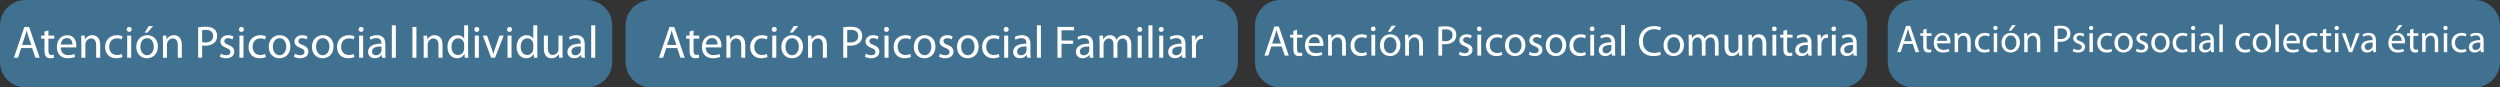 <?xml version="1.0" encoding="utf-8"?>
<!-- Generator: Adobe Illustrator 16.0.0, SVG Export Plug-In . SVG Version: 6.00 Build 0)  -->
<!DOCTYPE svg PUBLIC "-//W3C//DTD SVG 1.1//EN" "http://www.w3.org/Graphics/SVG/1.1/DTD/svg11.dtd">
<svg version="1.1" id="Capa_1" xmlns="http://www.w3.org/2000/svg" xmlns:xlink="http://www.w3.org/1999/xlink" x="0px" y="0px"
	 width="1155.599px" height="40.412px" viewBox="0 0 1155.599 40.412" enable-background="new 0 0 1155.599 40.412"
	 xml:space="preserve">
<rect x="0" y="0" width="1155.599" height="40.412" fill="#333333" stroke="none"/>
<g>
	<g>
		<g>
			<path fill="#407191" d="M282.994,28.645c0,6.499-5.27,11.768-11.768,11.768H11.768C5.27,40.412,0,35.144,0,28.645V11.768
				C0,5.268,5.27,0,11.768,0h259.459c6.498,0,11.768,5.268,11.768,11.768V28.645z"/>
			<g>
				<path fill="#FFFFFF" d="M9.794,22.217l-1.479,4.48H6.412l4.86-14.244h2.198l4.86,14.244h-1.965l-1.521-4.48H9.794z
					 M14.485,20.78l-1.416-4.1c-0.317-0.931-0.528-1.775-0.74-2.6h-0.042c-0.211,0.824-0.423,1.712-0.719,2.578l-1.395,4.121H14.485
					z"/>
				<path fill="#FFFFFF" d="M22.386,14.018v2.451h2.662v1.416h-2.662V23.4c0,1.269,0.359,1.987,1.395,1.987
					c0.507,0,0.803-0.042,1.078-0.127l0.084,1.416c-0.359,0.126-0.93,0.253-1.648,0.253c-0.866,0-1.563-0.295-2.008-0.781
					c-0.507-0.57-0.718-1.479-0.718-2.684v-5.58h-1.585v-1.416h1.585v-1.901L22.386,14.018z"/>
				<path fill="#FFFFFF" d="M28.048,21.922c0.042,2.515,1.627,3.551,3.508,3.551c1.332,0,2.156-0.232,2.832-0.529l0.339,1.332
					c-0.655,0.295-1.797,0.654-3.424,0.654c-3.149,0-5.03-2.092-5.03-5.178c0-3.085,1.817-5.494,4.798-5.494
					c3.36,0,4.227,2.916,4.227,4.797c0,0.381-0.021,0.656-0.063,0.867H28.048z M33.5,20.59c0.021-1.162-0.485-3-2.578-3
					c-1.901,0-2.705,1.711-2.853,3H33.5z"/>
				<path fill="#FFFFFF" d="M37.598,19.238c0-1.078-0.021-1.924-0.085-2.77h1.648l0.105,1.691h0.043
					c0.507-0.951,1.69-1.902,3.381-1.902c1.416,0,3.614,0.846,3.614,4.354v6.086h-1.86v-5.896c0-1.648-0.612-3.022-2.366-3.022
					c-1.205,0-2.156,0.867-2.494,1.902c-0.085,0.232-0.127,0.549-0.127,0.866v6.149h-1.859V19.238z"/>
				<path fill="#FFFFFF" d="M56.614,26.338c-0.486,0.232-1.564,0.592-2.938,0.592c-3.086,0-5.094-2.092-5.094-5.219
					c0-3.149,2.156-5.453,5.495-5.453c1.099,0,2.071,0.275,2.578,0.549l-0.423,1.416c-0.443-0.232-1.141-0.485-2.155-0.485
					c-2.346,0-3.614,1.754-3.614,3.867c0,2.367,1.521,3.825,3.551,3.825c1.057,0,1.754-0.254,2.282-0.486L56.614,26.338z"/>
				<path fill="#FFFFFF" d="M60.86,13.596c0,0.633-0.444,1.141-1.184,1.141c-0.677,0-1.12-0.508-1.12-1.141
					c0-0.635,0.465-1.163,1.162-1.163C60.395,12.433,60.86,12.939,60.86,13.596z M58.789,26.697V16.469h1.859v10.229H58.789z"/>
				<path fill="#FFFFFF" d="M72.988,21.499c0,3.782-2.642,5.431-5.093,5.431c-2.747,0-4.903-2.028-4.903-5.262
					c0-3.402,2.262-5.41,5.072-5.41C71.002,16.258,72.988,18.393,72.988,21.499z M64.895,21.604c0,2.24,1.268,3.931,3.086,3.931
					c1.774,0,3.106-1.67,3.106-3.973c0-1.732-0.867-3.91-3.064-3.91C65.846,17.652,64.895,19.682,64.895,21.604z M70.77,12.053
					l-2.578,3.021h-1.311l1.839-3.021H70.77z"/>
				<path fill="#FFFFFF" d="M75.332,19.238c0-1.078-0.021-1.924-0.085-2.77h1.648l0.105,1.691h0.043
					c0.507-0.951,1.69-1.902,3.381-1.902c1.416,0,3.614,0.846,3.614,4.354v6.086h-1.86v-5.896c0-1.648-0.612-3.022-2.366-3.022
					c-1.205,0-2.156,0.867-2.494,1.902c-0.085,0.232-0.127,0.549-0.127,0.866v6.149h-1.859V19.238z"/>
				<path fill="#FFFFFF" d="M91.601,12.623c0.888-0.148,2.05-0.275,3.529-0.275c1.817,0,3.148,0.424,3.994,1.184
					c0.761,0.677,1.247,1.713,1.247,2.98c0,1.289-0.381,2.303-1.1,3.043c-0.993,1.035-2.557,1.564-4.354,1.564
					c-0.549,0-1.057-0.021-1.479-0.127v5.705h-1.838V12.623z M93.438,19.491c0.402,0.105,0.909,0.147,1.522,0.147
					c2.219,0,3.571-1.099,3.571-3.021c0-1.902-1.353-2.811-3.36-2.811c-0.803,0-1.416,0.062-1.733,0.147V19.491z"/>
				<path fill="#FFFFFF" d="M102.059,24.816c0.57,0.338,1.543,0.719,2.473,0.719c1.331,0,1.966-0.654,1.966-1.521
					c0-0.888-0.528-1.353-1.881-1.859c-1.86-0.676-2.727-1.67-2.727-2.896c0-1.648,1.353-3.001,3.529-3.001
					c1.035,0,1.944,0.275,2.494,0.634l-0.444,1.353c-0.401-0.254-1.142-0.613-2.092-0.613c-1.1,0-1.691,0.635-1.691,1.396
					c0,0.845,0.592,1.226,1.924,1.754c1.754,0.655,2.684,1.543,2.684,3.064c0,1.817-1.416,3.085-3.804,3.085
					c-1.12,0-2.156-0.295-2.874-0.718L102.059,24.816z"/>
				<path fill="#FFFFFF" d="M112.75,13.596c0,0.633-0.444,1.141-1.184,1.141c-0.677,0-1.12-0.508-1.12-1.141
					c0-0.635,0.465-1.163,1.162-1.163C112.284,12.433,112.75,12.939,112.75,13.596z M110.679,26.697V16.469h1.859v10.229H110.679z"
					/>
				<path fill="#FFFFFF" d="M122.914,26.338c-0.486,0.232-1.564,0.592-2.938,0.592c-3.086,0-5.094-2.092-5.094-5.219
					c0-3.149,2.156-5.453,5.495-5.453c1.099,0,2.071,0.275,2.578,0.549l-0.423,1.416c-0.443-0.232-1.141-0.485-2.155-0.485
					c-2.346,0-3.614,1.754-3.614,3.867c0,2.367,1.521,3.825,3.551,3.825c1.057,0,1.754-0.254,2.282-0.486L122.914,26.338z"/>
				<path fill="#FFFFFF" d="M134.218,21.499c0,3.782-2.642,5.431-5.093,5.431c-2.747,0-4.903-2.028-4.903-5.262
					c0-3.402,2.262-5.41,5.072-5.41C132.231,16.258,134.218,18.393,134.218,21.499z M126.124,21.604c0,2.24,1.268,3.931,3.086,3.931
					c1.774,0,3.106-1.67,3.106-3.973c0-1.732-0.867-3.91-3.064-3.91C127.075,17.652,126.124,19.682,126.124,21.604z"/>
				<path fill="#FFFFFF" d="M136.307,24.816c0.57,0.338,1.543,0.719,2.473,0.719c1.331,0,1.966-0.654,1.966-1.521
					c0-0.888-0.528-1.353-1.881-1.859c-1.86-0.676-2.727-1.67-2.727-2.896c0-1.648,1.353-3.001,3.529-3.001
					c1.035,0,1.944,0.275,2.494,0.634l-0.444,1.353c-0.401-0.254-1.142-0.613-2.092-0.613c-1.1,0-1.691,0.635-1.691,1.396
					c0,0.845,0.592,1.226,1.924,1.754c1.754,0.655,2.684,1.543,2.684,3.064c0,1.817-1.416,3.085-3.804,3.085
					c-1.12,0-2.156-0.295-2.874-0.718L136.307,24.816z"/>
				<path fill="#FFFFFF" d="M154.184,21.499c0,3.782-2.642,5.431-5.093,5.431c-2.747,0-4.903-2.028-4.903-5.262
					c0-3.402,2.262-5.41,5.072-5.41C152.197,16.258,154.184,18.393,154.184,21.499z M146.09,21.604c0,2.24,1.268,3.931,3.086,3.931
					c1.774,0,3.106-1.67,3.106-3.973c0-1.732-0.867-3.91-3.064-3.91C147.041,17.652,146.09,19.682,146.09,21.604z"/>
				<path fill="#FFFFFF" d="M163.817,26.338c-0.486,0.232-1.564,0.592-2.938,0.592c-3.086,0-5.094-2.092-5.094-5.219
					c0-3.149,2.156-5.453,5.495-5.453c1.099,0,2.071,0.275,2.578,0.549l-0.423,1.416c-0.443-0.232-1.141-0.485-2.155-0.485
					c-2.346,0-3.614,1.754-3.614,3.867c0,2.367,1.521,3.825,3.551,3.825c1.057,0,1.754-0.254,2.282-0.486L163.817,26.338z"/>
				<path fill="#FFFFFF" d="M168.063,13.596c0,0.633-0.444,1.141-1.184,1.141c-0.677,0-1.12-0.508-1.12-1.141
					c0-0.635,0.465-1.163,1.162-1.163C167.598,12.433,168.063,12.939,168.063,13.596z M165.992,26.697V16.469h1.859v10.229H165.992z
					"/>
				<path fill="#FFFFFF" d="M178.121,24.246c0,0.888,0.042,1.754,0.147,2.451h-1.67l-0.147-1.289h-0.063
					c-0.57,0.804-1.67,1.521-3.128,1.521c-2.071,0-3.128-1.457-3.128-2.938c0-2.473,2.198-3.824,6.15-3.804v-0.211
					c0-0.824-0.232-2.367-2.325-2.347c-0.972,0-1.965,0.275-2.684,0.762l-0.423-1.247c0.846-0.528,2.093-0.888,3.382-0.888
					c3.128,0,3.889,2.135,3.889,4.163V24.246z M176.324,21.479c-2.028-0.043-4.332,0.316-4.332,2.303
					c0,1.226,0.803,1.775,1.732,1.775c1.353,0,2.22-0.846,2.516-1.712c0.062-0.212,0.084-0.423,0.084-0.592V21.479z"/>
				<path fill="#FFFFFF" d="M181.119,11.693h1.859v15.004h-1.859V11.693z"/>
				<path fill="#FFFFFF" d="M192.486,12.453v14.244h-1.859V12.453H192.486z"/>
				<path fill="#FFFFFF" d="M195.846,19.238c0-1.078-0.021-1.924-0.085-2.77h1.648l0.105,1.691h0.043
					c0.507-0.951,1.69-1.902,3.381-1.902c1.416,0,3.614,0.846,3.614,4.354v6.086h-1.86v-5.896c0-1.648-0.612-3.022-2.366-3.022
					c-1.205,0-2.156,0.867-2.494,1.902c-0.085,0.232-0.127,0.549-0.127,0.866v6.149h-1.859V19.238z"/>
				<path fill="#FFFFFF" d="M216.384,11.693v12.363c0,0.908,0.042,1.943,0.084,2.641h-1.648l-0.084-1.775h-0.063
					c-0.55,1.143-1.775,2.008-3.444,2.008c-2.473,0-4.396-2.092-4.396-5.198c-0.021-3.402,2.113-5.474,4.586-5.474
					c1.585,0,2.621,0.74,3.086,1.543h0.042v-6.107H216.384z M214.545,20.633c0-0.232-0.021-0.55-0.084-0.782
					c-0.275-1.163-1.289-2.135-2.685-2.135c-1.923,0-3.064,1.69-3.064,3.931c0,2.071,1.036,3.783,3.022,3.783
					c1.247,0,2.388-0.846,2.727-2.219c0.063-0.254,0.084-0.508,0.084-0.803V20.633z"/>
				<path fill="#FFFFFF" d="M221.559,13.596c0,0.633-0.444,1.141-1.184,1.141c-0.677,0-1.12-0.508-1.12-1.141
					c0-0.635,0.465-1.163,1.162-1.163C221.093,12.433,221.559,12.939,221.559,13.596z M219.487,26.697V16.469h1.859v10.229H219.487z
					"/>
				<path fill="#FFFFFF" d="M225.15,16.469l2.007,5.728c0.339,0.951,0.613,1.796,0.824,2.642h0.063
					c0.232-0.846,0.528-1.69,0.867-2.642l1.986-5.728h1.944l-4.016,10.229h-1.775l-3.889-10.229H225.15z"/>
				<path fill="#FFFFFF" d="M236.665,13.596c0,0.633-0.444,1.141-1.184,1.141c-0.677,0-1.12-0.508-1.12-1.141
					c0-0.635,0.465-1.163,1.162-1.163C236.199,12.433,236.665,12.939,236.665,13.596z M234.594,26.697V16.469h1.859v10.229H234.594z
					"/>
				<path fill="#FFFFFF" d="M248.35,11.693v12.363c0,0.908,0.042,1.943,0.084,2.641h-1.647l-0.085-1.775h-0.063
					c-0.55,1.143-1.775,2.008-3.444,2.008c-2.473,0-4.396-2.092-4.396-5.198c-0.021-3.402,2.113-5.474,4.586-5.474
					c1.585,0,2.621,0.74,3.086,1.543h0.042v-6.107H248.35z M246.511,20.633c0-0.232-0.021-0.55-0.084-0.782
					c-0.275-1.163-1.289-2.135-2.685-2.135c-1.923,0-3.064,1.69-3.064,3.931c0,2.071,1.036,3.783,3.022,3.783
					c1.247,0,2.388-0.846,2.727-2.219c0.063-0.254,0.084-0.508,0.084-0.803V20.633z"/>
				<path fill="#FFFFFF" d="M260.012,23.887c0,1.078,0.021,2.008,0.085,2.811h-1.648l-0.105-1.669H258.3
					c-0.465,0.824-1.563,1.901-3.381,1.901c-1.606,0-3.529-0.908-3.529-4.48v-5.98h1.859v5.643c0,1.945,0.613,3.276,2.282,3.276
					c1.247,0,2.113-0.866,2.452-1.712c0.105-0.254,0.169-0.592,0.169-0.951v-6.256h1.859V23.887z"/>
				<path fill="#FFFFFF" d="M270.28,24.246c0,0.888,0.042,1.754,0.147,2.451h-1.67l-0.147-1.289h-0.063
					c-0.57,0.804-1.67,1.521-3.128,1.521c-2.071,0-3.128-1.457-3.128-2.938c0-2.473,2.198-3.824,6.15-3.804v-0.211
					c0-0.824-0.232-2.367-2.325-2.347c-0.972,0-1.965,0.275-2.684,0.762l-0.423-1.247c0.846-0.528,2.093-0.888,3.382-0.888
					c3.128,0,3.889,2.135,3.889,4.163V24.246z M268.483,21.479c-2.028-0.043-4.332,0.316-4.332,2.303
					c0,1.226,0.803,1.775,1.732,1.775c1.353,0,2.22-0.846,2.516-1.712c0.062-0.212,0.084-0.423,0.084-0.592V21.479z"/>
				<path fill="#FFFFFF" d="M273.278,11.693h1.859v15.004h-1.859V11.693z"/>
			</g>
		</g>
	</g>
	<g>
		<g>
			<path fill="#407191" d="M572.175,28.645c0,6.499-5.269,11.768-11.768,11.768H300.948c-6.498,0-11.767-5.269-11.767-11.768V11.768
				c0-6.5,5.269-11.768,11.767-11.768h259.459c6.499,0,11.768,5.268,11.768,11.768V28.645z"/>
			<g>
				<path fill="#FFFFFF" d="M307.975,22.217l-1.479,4.48h-1.902l4.86-14.244h2.198l4.86,14.244h-1.965l-1.521-4.48H307.975z
					 M312.666,20.78l-1.416-4.1c-0.317-0.931-0.528-1.775-0.74-2.6h-0.042c-0.211,0.824-0.423,1.712-0.719,2.578l-1.395,4.121
					H312.666z"/>
				<path fill="#FFFFFF" d="M320.566,14.018v2.451h2.662v1.416h-2.662V23.4c0,1.269,0.359,1.987,1.395,1.987
					c0.507,0,0.803-0.042,1.078-0.127l0.084,1.416c-0.359,0.126-0.93,0.253-1.648,0.253c-0.866,0-1.563-0.295-2.008-0.781
					c-0.507-0.57-0.718-1.479-0.718-2.684v-5.58h-1.585v-1.416h1.585v-1.901L320.566,14.018z"/>
				<path fill="#FFFFFF" d="M326.229,21.922c0.042,2.515,1.627,3.551,3.508,3.551c1.332,0,2.156-0.232,2.832-0.529l0.339,1.332
					c-0.655,0.295-1.797,0.654-3.424,0.654c-3.149,0-5.03-2.092-5.03-5.178c0-3.085,1.817-5.494,4.798-5.494
					c3.36,0,4.227,2.916,4.227,4.797c0,0.381-0.021,0.656-0.063,0.867H326.229z M331.681,20.59c0.021-1.162-0.485-3-2.578-3
					c-1.901,0-2.705,1.711-2.853,3H331.681z"/>
				<path fill="#FFFFFF" d="M335.778,19.238c0-1.078-0.021-1.924-0.085-2.77h1.648l0.105,1.691h0.043
					c0.507-0.951,1.69-1.902,3.381-1.902c1.416,0,3.614,0.846,3.614,4.354v6.086h-1.86v-5.896c0-1.648-0.612-3.022-2.366-3.022
					c-1.205,0-2.156,0.867-2.494,1.902c-0.085,0.232-0.127,0.549-0.127,0.866v6.149h-1.859V19.238z"/>
				<path fill="#FFFFFF" d="M354.795,26.338c-0.486,0.232-1.564,0.592-2.938,0.592c-3.086,0-5.094-2.092-5.094-5.219
					c0-3.149,2.156-5.453,5.495-5.453c1.099,0,2.071,0.275,2.578,0.549l-0.423,1.416c-0.443-0.232-1.141-0.485-2.155-0.485
					c-2.346,0-3.614,1.754-3.614,3.867c0,2.367,1.521,3.825,3.551,3.825c1.057,0,1.754-0.254,2.282-0.486L354.795,26.338z"/>
				<path fill="#FFFFFF" d="M359.041,13.596c0,0.633-0.444,1.141-1.184,1.141c-0.677,0-1.12-0.508-1.12-1.141
					c0-0.635,0.465-1.163,1.162-1.163C358.575,12.433,359.041,12.939,359.041,13.596z M356.97,26.697V16.469h1.859v10.229H356.97z"
					/>
				<path fill="#FFFFFF" d="M371.169,21.499c0,3.782-2.642,5.431-5.093,5.431c-2.747,0-4.903-2.028-4.903-5.262
					c0-3.402,2.262-5.41,5.072-5.41C369.183,16.258,371.169,18.393,371.169,21.499z M363.075,21.604c0,2.24,1.268,3.931,3.086,3.931
					c1.774,0,3.106-1.67,3.106-3.973c0-1.732-0.867-3.91-3.064-3.91C364.026,17.652,363.075,19.682,363.075,21.604z M368.95,12.053
					l-2.578,3.021h-1.311l1.839-3.021H368.95z"/>
				<path fill="#FFFFFF" d="M373.513,19.238c0-1.078-0.021-1.924-0.085-2.77h1.648l0.105,1.691h0.043
					c0.507-0.951,1.69-1.902,3.381-1.902c1.416,0,3.614,0.846,3.614,4.354v6.086h-1.86v-5.896c0-1.648-0.612-3.022-2.366-3.022
					c-1.205,0-2.156,0.867-2.494,1.902c-0.085,0.232-0.127,0.549-0.127,0.866v6.149h-1.859V19.238z"/>
				<path fill="#FFFFFF" d="M389.781,12.623c0.888-0.148,2.05-0.275,3.529-0.275c1.817,0,3.148,0.424,3.994,1.184
					c0.761,0.677,1.247,1.713,1.247,2.98c0,1.289-0.381,2.303-1.1,3.043c-0.993,1.035-2.557,1.564-4.354,1.564
					c-0.549,0-1.057-0.021-1.479-0.127v5.705h-1.838V12.623z M391.619,19.491c0.402,0.105,0.909,0.147,1.522,0.147
					c2.219,0,3.571-1.099,3.571-3.021c0-1.902-1.353-2.811-3.36-2.811c-0.803,0-1.416,0.062-1.733,0.147V19.491z"/>
				<path fill="#FFFFFF" d="M400.239,24.816c0.57,0.338,1.543,0.719,2.473,0.719c1.331,0,1.966-0.654,1.966-1.521
					c0-0.888-0.528-1.353-1.881-1.859c-1.86-0.676-2.727-1.67-2.727-2.896c0-1.648,1.353-3.001,3.529-3.001
					c1.035,0,1.944,0.275,2.494,0.634l-0.444,1.353c-0.401-0.254-1.142-0.613-2.092-0.613c-1.1,0-1.691,0.635-1.691,1.396
					c0,0.845,0.592,1.226,1.924,1.754c1.754,0.655,2.684,1.543,2.684,3.064c0,1.817-1.416,3.085-3.804,3.085
					c-1.12,0-2.156-0.295-2.874-0.718L400.239,24.816z"/>
				<path fill="#FFFFFF" d="M410.931,13.596c0,0.633-0.444,1.141-1.184,1.141c-0.677,0-1.12-0.508-1.12-1.141
					c0-0.635,0.465-1.163,1.162-1.163C410.465,12.433,410.931,12.939,410.931,13.596z M408.859,26.697V16.469h1.859v10.229H408.859z
					"/>
				<path fill="#FFFFFF" d="M421.095,26.338c-0.486,0.232-1.564,0.592-2.938,0.592c-3.086,0-5.094-2.092-5.094-5.219
					c0-3.149,2.156-5.453,5.495-5.453c1.099,0,2.071,0.275,2.578,0.549l-0.423,1.416c-0.443-0.232-1.141-0.485-2.155-0.485
					c-2.346,0-3.614,1.754-3.614,3.867c0,2.367,1.521,3.825,3.551,3.825c1.057,0,1.754-0.254,2.282-0.486L421.095,26.338z"/>
				<path fill="#FFFFFF" d="M432.398,21.499c0,3.782-2.642,5.431-5.093,5.431c-2.747,0-4.903-2.028-4.903-5.262
					c0-3.402,2.262-5.41,5.072-5.41C430.412,16.258,432.398,18.393,432.398,21.499z M424.305,21.604c0,2.24,1.268,3.931,3.086,3.931
					c1.774,0,3.106-1.67,3.106-3.973c0-1.732-0.867-3.91-3.064-3.91C425.256,17.652,424.305,19.682,424.305,21.604z"/>
				<path fill="#FFFFFF" d="M434.487,24.816c0.57,0.338,1.543,0.719,2.473,0.719c1.331,0,1.966-0.654,1.966-1.521
					c0-0.888-0.528-1.353-1.881-1.859c-1.86-0.676-2.727-1.67-2.727-2.896c0-1.648,1.353-3.001,3.529-3.001
					c1.035,0,1.944,0.275,2.494,0.634l-0.444,1.353c-0.401-0.254-1.142-0.613-2.092-0.613c-1.1,0-1.691,0.635-1.691,1.396
					c0,0.845,0.592,1.226,1.924,1.754c1.754,0.655,2.684,1.543,2.684,3.064c0,1.817-1.416,3.085-3.804,3.085
					c-1.12,0-2.156-0.295-2.874-0.718L434.487,24.816z"/>
				<path fill="#FFFFFF" d="M452.364,21.499c0,3.782-2.642,5.431-5.093,5.431c-2.747,0-4.903-2.028-4.903-5.262
					c0-3.402,2.262-5.41,5.072-5.41C450.378,16.258,452.364,18.393,452.364,21.499z M444.271,21.604c0,2.24,1.268,3.931,3.086,3.931
					c1.774,0,3.106-1.67,3.106-3.973c0-1.732-0.867-3.91-3.064-3.91C445.222,17.652,444.271,19.682,444.271,21.604z"/>
				<path fill="#FFFFFF" d="M461.998,26.338c-0.486,0.232-1.564,0.592-2.938,0.592c-3.086,0-5.094-2.092-5.094-5.219
					c0-3.149,2.156-5.453,5.495-5.453c1.099,0,2.071,0.275,2.578,0.549l-0.423,1.416c-0.443-0.232-1.141-0.485-2.155-0.485
					c-2.346,0-3.614,1.754-3.614,3.867c0,2.367,1.521,3.825,3.551,3.825c1.057,0,1.754-0.254,2.282-0.486L461.998,26.338z"/>
				<path fill="#FFFFFF" d="M466.244,13.596c0,0.633-0.444,1.141-1.184,1.141c-0.677,0-1.12-0.508-1.12-1.141
					c0-0.635,0.465-1.163,1.162-1.163C465.778,12.433,466.244,12.939,466.244,13.596z M464.173,26.697V16.469h1.859v10.229H464.173z
					"/>
				<path fill="#FFFFFF" d="M476.302,24.246c0,0.888,0.042,1.754,0.147,2.451h-1.67l-0.147-1.289h-0.063
					c-0.57,0.804-1.67,1.521-3.128,1.521c-2.071,0-3.128-1.457-3.128-2.938c0-2.473,2.198-3.824,6.15-3.804v-0.211
					c0-0.824-0.232-2.367-2.325-2.347c-0.972,0-1.965,0.275-2.684,0.762l-0.423-1.247c0.846-0.528,2.093-0.888,3.382-0.888
					c3.128,0,3.889,2.135,3.889,4.163V24.246z M474.505,21.479c-2.028-0.043-4.332,0.316-4.332,2.303
					c0,1.226,0.803,1.775,1.732,1.775c1.353,0,2.22-0.846,2.516-1.712c0.062-0.212,0.084-0.423,0.084-0.592V21.479z"/>
				<path fill="#FFFFFF" d="M479.3,11.693h1.859v15.004H479.3V11.693z"/>
				<path fill="#FFFFFF" d="M488.808,12.453h7.672v1.543h-5.812v4.734h5.368v1.521h-5.368v6.445h-1.859V12.453z"/>
				<path fill="#FFFFFF" d="M505.289,24.246c0,0.888,0.042,1.754,0.147,2.451h-1.67l-0.147-1.289h-0.063
					c-0.57,0.804-1.67,1.521-3.128,1.521c-2.071,0-3.128-1.457-3.128-2.938c0-2.473,2.198-3.824,6.15-3.804v-0.211
					c0-0.824-0.232-2.367-2.325-2.347c-0.972,0-1.965,0.275-2.684,0.762l-0.423-1.247c0.846-0.528,2.093-0.888,3.382-0.888
					c3.128,0,3.889,2.135,3.889,4.163V24.246z M503.492,21.479c-2.028-0.043-4.332,0.316-4.332,2.303
					c0,1.226,0.803,1.775,1.732,1.775c1.353,0,2.22-0.846,2.516-1.712c0.062-0.212,0.084-0.423,0.084-0.592V21.479z"/>
				<path fill="#FFFFFF" d="M508.287,19.238c0-1.078-0.043-1.924-0.085-2.77h1.628l0.084,1.67h0.063
					c0.57-0.973,1.521-1.881,3.233-1.881c1.374,0,2.431,0.846,2.874,2.05h0.042c0.317-0.592,0.74-1.015,1.163-1.331
					c0.612-0.465,1.268-0.719,2.24-0.719c1.373,0,3.381,0.888,3.381,4.438v6.002h-1.817v-5.77c0-1.986-0.739-3.148-2.219-3.148
					c-1.078,0-1.881,0.782-2.22,1.67c-0.084,0.274-0.147,0.592-0.147,0.93v6.318h-1.817v-6.129c0-1.627-0.719-2.789-2.135-2.789
					c-1.141,0-2.008,0.93-2.304,1.859c-0.105,0.254-0.147,0.592-0.147,0.909v6.149h-1.817V19.238z"/>
				<path fill="#FFFFFF" d="M527.979,13.596c0,0.633-0.444,1.141-1.184,1.141c-0.677,0-1.12-0.508-1.12-1.141
					c0-0.635,0.465-1.163,1.162-1.163C527.514,12.433,527.979,12.939,527.979,13.596z M525.908,26.697V16.469h1.859v10.229H525.908z
					"/>
				<path fill="#FFFFFF" d="M530.853,11.693h1.859v15.004h-1.859V11.693z"/>
				<path fill="#FFFFFF" d="M537.909,13.596c0,0.633-0.444,1.141-1.184,1.141c-0.677,0-1.12-0.508-1.12-1.141
					c0-0.635,0.465-1.163,1.162-1.163C537.443,12.433,537.909,12.939,537.909,13.596z M535.838,26.697V16.469h1.859v10.229H535.838z
					"/>
				<path fill="#FFFFFF" d="M547.968,24.246c0,0.888,0.042,1.754,0.147,2.451h-1.67l-0.147-1.289h-0.063
					c-0.57,0.804-1.67,1.521-3.128,1.521c-2.071,0-3.128-1.457-3.128-2.938c0-2.473,2.198-3.824,6.15-3.804v-0.211
					c0-0.824-0.232-2.367-2.325-2.347c-0.972,0-1.965,0.275-2.684,0.762l-0.423-1.247c0.846-0.528,2.093-0.888,3.382-0.888
					c3.128,0,3.889,2.135,3.889,4.163V24.246z M546.171,21.479c-2.028-0.043-4.332,0.316-4.332,2.303
					c0,1.226,0.803,1.775,1.732,1.775c1.353,0,2.22-0.846,2.516-1.712c0.062-0.212,0.084-0.423,0.084-0.592V21.479z"/>
				<path fill="#FFFFFF" d="M550.966,19.66c0-1.205-0.021-2.24-0.085-3.191h1.628l0.084,2.029h0.063
					c0.465-1.373,1.606-2.24,2.854-2.24c0.189,0,0.338,0.021,0.507,0.043v1.754c-0.19-0.043-0.381-0.043-0.634-0.043
					c-1.311,0-2.24,0.973-2.494,2.367c-0.042,0.254-0.063,0.57-0.063,0.866v5.452h-1.859V19.66z"/>
			</g>
		</g>
	</g>
	<g>
		<g>
			<path fill="#407191" d="M863.088,28.645c0,6.499-5.27,11.768-11.768,11.768H591.861c-6.498,0-11.769-5.269-11.769-11.768V11.768
				c0-6.5,5.271-11.768,11.769-11.768H851.32c6.498,0,11.768,5.268,11.768,11.768V28.645z"/>
			<g>
				<path fill="#FFFFFF" d="M587.667,21.477l-1.396,4.229h-1.795l4.587-13.441h2.073l4.587,13.441h-1.854l-1.436-4.229H587.667z
					 M592.095,20.121l-1.337-3.869c-0.299-0.877-0.498-1.676-0.697-2.453h-0.04c-0.199,0.777-0.399,1.615-0.679,2.434l-1.315,3.889
					H592.095z"/>
				<path fill="#FFFFFF" d="M599.554,13.739v2.313h2.513v1.336h-2.513v5.205c0,1.197,0.339,1.875,1.315,1.875
					c0.479,0,0.758-0.04,1.018-0.119l0.08,1.336c-0.34,0.119-0.878,0.238-1.556,0.238c-0.818,0-1.477-0.279-1.895-0.737
					c-0.479-0.538-0.679-1.396-0.679-2.532v-5.266h-1.495v-1.336h1.495v-1.795L599.554,13.739z"/>
				<path fill="#FFFFFF" d="M604.896,21.197c0.04,2.374,1.536,3.352,3.312,3.352c1.256,0,2.034-0.22,2.672-0.499l0.319,1.257
					c-0.618,0.279-1.695,0.617-3.231,0.617c-2.971,0-4.746-1.974-4.746-4.885c0-2.912,1.715-5.186,4.527-5.186
					c3.171,0,3.988,2.752,3.988,4.527c0,0.358-0.02,0.617-0.06,0.816H604.896z M610.042,19.941c0.021-1.097-0.458-2.832-2.433-2.832
					c-1.795,0-2.553,1.615-2.692,2.832H610.042z"/>
				<path fill="#FFFFFF" d="M613.911,18.665c0-1.017-0.021-1.815-0.08-2.612h1.556l0.1,1.596h0.04
					c0.479-0.898,1.596-1.795,3.19-1.795c1.337,0,3.411,0.797,3.411,4.107v5.744h-1.756v-5.564c0-1.555-0.578-2.852-2.233-2.852
					c-1.137,0-2.034,0.818-2.354,1.795c-0.079,0.219-0.119,0.519-0.119,0.817v5.804h-1.755V18.665z"/>
				<path fill="#FFFFFF" d="M631.858,25.366c-0.458,0.22-1.476,0.558-2.771,0.558c-2.912,0-4.807-1.974-4.807-4.926
					c0-2.971,2.034-5.145,5.186-5.145c1.037,0,1.954,0.259,2.433,0.518l-0.398,1.337c-0.419-0.22-1.077-0.459-2.034-0.459
					c-2.214,0-3.41,1.655-3.41,3.649c0,2.234,1.436,3.609,3.35,3.609c0.998,0,1.655-0.238,2.154-0.458L631.858,25.366z"/>
				<path fill="#FFFFFF" d="M635.867,13.34c0,0.599-0.419,1.077-1.116,1.077c-0.639,0-1.058-0.479-1.058-1.077
					c0-0.598,0.438-1.097,1.097-1.097C635.429,12.243,635.867,12.723,635.867,13.34z M633.913,25.705v-9.652h1.755v9.652H633.913z"
					/>
				<path fill="#FFFFFF" d="M647.314,20.799c0,3.57-2.493,5.125-4.807,5.125c-2.593,0-4.627-1.914-4.627-4.965
					c0-3.211,2.134-5.105,4.786-5.105C645.439,15.854,647.314,17.867,647.314,20.799z M639.676,20.898
					c0,2.114,1.196,3.71,2.912,3.71c1.675,0,2.932-1.575,2.932-3.749c0-1.636-0.818-3.689-2.893-3.689
					C640.573,17.17,639.676,19.084,639.676,20.898z M645.22,11.885l-2.433,2.852h-1.236l1.734-2.852H645.22z"/>
				<path fill="#FFFFFF" d="M649.527,18.665c0-1.017-0.021-1.815-0.08-2.612h1.556l0.1,1.596h0.04
					c0.479-0.898,1.596-1.795,3.19-1.795c1.337,0,3.411,0.797,3.411,4.107v5.744h-1.756v-5.564c0-1.555-0.578-2.852-2.233-2.852
					c-1.137,0-2.034,0.818-2.354,1.795c-0.079,0.219-0.119,0.519-0.119,0.817v5.804h-1.755V18.665z"/>
				<path fill="#FFFFFF" d="M664.883,12.423c0.838-0.14,1.935-0.259,3.331-0.259c1.715,0,2.971,0.398,3.769,1.116
					c0.718,0.638,1.177,1.616,1.177,2.812c0,1.217-0.358,2.174-1.037,2.873c-0.938,0.977-2.413,1.475-4.108,1.475
					c-0.519,0-0.997-0.02-1.396-0.119v5.385h-1.735V12.423z M666.618,18.904c0.379,0.1,0.857,0.14,1.436,0.14
					c2.094,0,3.37-1.037,3.37-2.852c0-1.795-1.276-2.653-3.171-2.653c-0.758,0-1.336,0.061-1.635,0.141V18.904z"/>
				<path fill="#FFFFFF" d="M674.755,23.93c0.538,0.319,1.456,0.679,2.333,0.679c1.257,0,1.854-0.618,1.854-1.437
					c0-0.838-0.498-1.275-1.774-1.754c-1.755-0.639-2.573-1.576-2.573-2.732c0-1.557,1.276-2.832,3.331-2.832
					c0.977,0,1.835,0.259,2.354,0.598l-0.419,1.276c-0.379-0.239-1.077-0.578-1.975-0.578c-1.037,0-1.596,0.599-1.596,1.316
					c0,0.798,0.559,1.157,1.815,1.655c1.655,0.618,2.532,1.455,2.532,2.892c0,1.716-1.336,2.911-3.59,2.911
					c-1.057,0-2.034-0.279-2.712-0.678L674.755,23.93z"/>
				<path fill="#FFFFFF" d="M684.845,13.34c0,0.599-0.419,1.077-1.116,1.077c-0.639,0-1.058-0.479-1.058-1.077
					c0-0.598,0.438-1.097,1.097-1.097C684.406,12.243,684.845,12.723,684.845,13.34z M682.891,25.705v-9.652h1.755v9.652H682.891z"
					/>
				<path fill="#FFFFFF" d="M694.438,25.366c-0.458,0.22-1.476,0.558-2.771,0.558c-2.912,0-4.807-1.974-4.807-4.926
					c0-2.971,2.034-5.145,5.186-5.145c1.037,0,1.954,0.259,2.433,0.518l-0.398,1.337c-0.419-0.22-1.077-0.459-2.034-0.459
					c-2.214,0-3.41,1.655-3.41,3.649c0,2.234,1.436,3.609,3.35,3.609c0.998,0,1.655-0.238,2.154-0.458L694.438,25.366z"/>
				<path fill="#FFFFFF" d="M705.107,20.799c0,3.57-2.493,5.125-4.807,5.125c-2.593,0-4.627-1.914-4.627-4.965
					c0-3.211,2.134-5.105,4.786-5.105C703.232,15.854,705.107,17.867,705.107,20.799z M697.469,20.898
					c0,2.114,1.196,3.71,2.912,3.71c1.675,0,2.932-1.575,2.932-3.749c0-1.636-0.818-3.689-2.893-3.689
					C698.366,17.17,697.469,19.084,697.469,20.898z"/>
				<path fill="#FFFFFF" d="M707.081,23.93c0.538,0.319,1.456,0.679,2.333,0.679c1.257,0,1.854-0.618,1.854-1.437
					c0-0.838-0.498-1.275-1.774-1.754c-1.755-0.639-2.573-1.576-2.573-2.732c0-1.557,1.276-2.832,3.331-2.832
					c0.977,0,1.835,0.259,2.354,0.598l-0.419,1.276c-0.379-0.239-1.077-0.578-1.975-0.578c-1.037,0-1.596,0.599-1.596,1.316
					c0,0.798,0.559,1.157,1.815,1.655c1.655,0.618,2.532,1.455,2.532,2.892c0,1.716-1.336,2.911-3.59,2.911
					c-1.057,0-2.034-0.279-2.712-0.678L707.081,23.93z"/>
				<path fill="#FFFFFF" d="M723.952,20.799c0,3.57-2.493,5.125-4.807,5.125c-2.593,0-4.627-1.914-4.627-4.965
					c0-3.211,2.134-5.105,4.786-5.105C722.077,15.854,723.952,17.867,723.952,20.799z M716.313,20.898
					c0,2.114,1.196,3.71,2.912,3.71c1.675,0,2.932-1.575,2.932-3.749c0-1.636-0.818-3.689-2.893-3.689
					C717.211,17.17,716.313,19.084,716.313,20.898z"/>
				<path fill="#FFFFFF" d="M733.045,25.366c-0.458,0.22-1.476,0.558-2.771,0.558c-2.912,0-4.807-1.974-4.807-4.926
					c0-2.971,2.034-5.145,5.186-5.145c1.037,0,1.954,0.259,2.433,0.518l-0.398,1.337c-0.419-0.22-1.077-0.459-2.034-0.459
					c-2.214,0-3.41,1.655-3.41,3.649c0,2.234,1.436,3.609,3.35,3.609c0.998,0,1.655-0.238,2.154-0.458L733.045,25.366z"/>
				<path fill="#FFFFFF" d="M737.054,13.34c0,0.599-0.419,1.077-1.116,1.077c-0.639,0-1.058-0.479-1.058-1.077
					c0-0.598,0.438-1.097,1.097-1.097C736.615,12.243,737.054,12.723,737.054,13.34z M735.1,25.705v-9.652h1.755v9.652H735.1z"/>
				<path fill="#FFFFFF" d="M746.546,23.392c0,0.838,0.04,1.655,0.14,2.313h-1.575l-0.14-1.217h-0.06
					c-0.539,0.758-1.576,1.436-2.952,1.436c-1.954,0-2.951-1.375-2.951-2.771c0-2.334,2.074-3.609,5.804-3.59v-0.199
					c0-0.777-0.22-2.234-2.194-2.214c-0.917,0-1.854,0.259-2.532,0.718l-0.399-1.176c0.798-0.499,1.975-0.838,3.191-0.838
					c2.951,0,3.669,2.014,3.669,3.928V23.392z M744.851,20.779c-1.914-0.04-4.088,0.299-4.088,2.174
					c0,1.156,0.758,1.675,1.635,1.675c1.276,0,2.095-0.798,2.374-1.615c0.06-0.199,0.079-0.399,0.079-0.559V20.779z"/>
				<path fill="#FFFFFF" d="M749.378,11.545h1.755v14.16h-1.755V11.545z"/>
				<path fill="#FFFFFF" d="M767.744,25.286c-0.618,0.319-1.914,0.638-3.55,0.638c-3.789,0-6.621-2.393-6.621-6.82
					c0-4.228,2.853-7.06,7.021-7.06c1.655,0,2.731,0.358,3.19,0.599l-0.438,1.416c-0.639-0.319-1.575-0.559-2.692-0.559
					c-3.151,0-5.245,2.014-5.245,5.544c0,3.311,1.895,5.405,5.146,5.405c1.077,0,2.153-0.22,2.852-0.559L767.744,25.286z"/>
				<path fill="#FFFFFF" d="M778.395,20.799c0,3.57-2.493,5.125-4.807,5.125c-2.593,0-4.627-1.914-4.627-4.965
					c0-3.211,2.134-5.105,4.786-5.105C776.52,15.854,778.395,17.867,778.395,20.799z M770.756,20.898c0,2.114,1.196,3.71,2.912,3.71
					c1.675,0,2.932-1.575,2.932-3.749c0-1.636-0.818-3.689-2.893-3.689C771.653,17.17,770.756,19.084,770.756,20.898z"/>
				<path fill="#FFFFFF" d="M780.607,18.665c0-1.017-0.04-1.815-0.08-2.612h1.536l0.079,1.575h0.061
					c0.538-0.917,1.436-1.774,3.051-1.774c1.297,0,2.294,0.797,2.712,1.934h0.04c0.3-0.559,0.698-0.957,1.098-1.256
					c0.578-0.439,1.196-0.678,2.113-0.678c1.297,0,3.191,0.838,3.191,4.188v5.664h-1.716v-5.444c0-1.875-0.697-2.972-2.094-2.972
					c-1.017,0-1.774,0.738-2.094,1.576c-0.08,0.259-0.14,0.558-0.14,0.877v5.963h-1.715v-5.783c0-1.536-0.679-2.633-2.015-2.633
					c-1.077,0-1.895,0.877-2.174,1.755c-0.1,0.239-0.14,0.559-0.14,0.857v5.804h-1.715V18.665z"/>
				<path fill="#FFFFFF" d="M805.316,23.053c0,1.018,0.02,1.895,0.079,2.652h-1.556l-0.1-1.576h-0.04
					c-0.438,0.778-1.476,1.795-3.19,1.795c-1.516,0-3.33-0.857-3.33-4.228v-5.644h1.755v5.324c0,1.836,0.578,3.092,2.153,3.092
					c1.177,0,1.994-0.818,2.313-1.615c0.1-0.24,0.16-0.559,0.16-0.898v-5.902h1.755V23.053z"/>
				<path fill="#FFFFFF" d="M808.228,18.665c0-1.017-0.021-1.815-0.08-2.612h1.556l0.1,1.596h0.04
					c0.479-0.898,1.596-1.795,3.19-1.795c1.337,0,3.411,0.797,3.411,4.107v5.744h-1.756v-5.564c0-1.555-0.578-2.852-2.233-2.852
					c-1.137,0-2.034,0.818-2.354,1.795c-0.079,0.219-0.119,0.519-0.119,0.817v5.804h-1.755V18.665z"/>
				<path fill="#FFFFFF" d="M821.249,13.34c0,0.599-0.419,1.077-1.116,1.077c-0.639,0-1.058-0.479-1.058-1.077
					c0-0.598,0.438-1.097,1.097-1.097C820.811,12.243,821.249,12.723,821.249,13.34z M819.295,25.705v-9.652h1.755v9.652H819.295z"
					/>
				<path fill="#FFFFFF" d="M826.076,13.739v2.313h2.513v1.336h-2.513v5.205c0,1.197,0.339,1.875,1.315,1.875
					c0.479,0,0.758-0.04,1.018-0.119l0.08,1.336c-0.34,0.119-0.878,0.238-1.556,0.238c-0.818,0-1.477-0.279-1.895-0.737
					c-0.479-0.538-0.679-1.396-0.679-2.532v-5.266h-1.495v-1.336h1.495v-1.795L826.076,13.739z"/>
				<path fill="#FFFFFF" d="M837.343,23.392c0,0.838,0.04,1.655,0.14,2.313h-1.575l-0.14-1.217h-0.06
					c-0.539,0.758-1.576,1.436-2.952,1.436c-1.954,0-2.951-1.375-2.951-2.771c0-2.334,2.074-3.609,5.804-3.59v-0.199
					c0-0.777-0.22-2.234-2.194-2.214c-0.917,0-1.854,0.259-2.532,0.718l-0.399-1.176c0.798-0.499,1.975-0.838,3.191-0.838
					c2.951,0,3.669,2.014,3.669,3.928V23.392z M835.647,20.779c-1.914-0.04-4.088,0.299-4.088,2.174
					c0,1.156,0.758,1.675,1.635,1.675c1.276,0,2.095-0.798,2.374-1.615c0.06-0.199,0.079-0.399,0.079-0.559V20.779z"/>
				<path fill="#FFFFFF" d="M840.175,19.064c0-1.137-0.021-2.114-0.08-3.012h1.536l0.079,1.914h0.061
					c0.438-1.296,1.516-2.113,2.691-2.113c0.18,0,0.319,0.02,0.479,0.039v1.656c-0.18-0.041-0.359-0.041-0.599-0.041
					c-1.236,0-2.114,0.918-2.354,2.234c-0.04,0.239-0.06,0.538-0.06,0.817v5.146h-1.755V19.064z"/>
				<path fill="#FFFFFF" d="M848.729,13.34c0,0.599-0.419,1.077-1.116,1.077c-0.639,0-1.058-0.479-1.058-1.077
					c0-0.598,0.438-1.097,1.097-1.097C848.291,12.243,848.729,12.723,848.729,13.34z M846.775,25.705v-9.652h1.755v9.652H846.775z"
					/>
				<path fill="#FFFFFF" d="M858.222,23.392c0,0.838,0.04,1.655,0.14,2.313h-1.575l-0.14-1.217h-0.06
					c-0.539,0.758-1.576,1.436-2.952,1.436c-1.954,0-2.951-1.375-2.951-2.771c0-2.334,2.074-3.609,5.804-3.59v-0.199
					c0-0.777-0.22-2.234-2.194-2.214c-0.917,0-1.854,0.259-2.532,0.718l-0.399-1.176c0.798-0.499,1.975-0.838,3.191-0.838
					c2.951,0,3.669,2.014,3.669,3.928V23.392z M856.526,20.779c-1.914-0.04-4.088,0.299-4.088,2.174
					c0,1.156,0.758,1.675,1.635,1.675c1.276,0,2.095-0.798,2.374-1.615c0.06-0.199,0.079-0.399,0.079-0.559V20.779z"/>
			</g>
		</g>
	</g>
	<g>
		<g>
			<path fill="#407191" d="M1155.599,28.645c0,6.499-5.269,11.768-11.768,11.768H884.372c-6.498,0-11.768-5.269-11.768-11.768
				V11.768c0-6.5,5.27-11.768,11.768-11.768h259.459c6.499,0,11.768,5.268,11.768,11.768V28.645z"/>
			<g>
				<path fill="#FFFFFF" d="M879.82,20.271l-1.261,3.817h-1.62l4.142-12.136h1.872l4.142,12.136h-1.675l-1.296-3.817H879.82z
					 M883.817,19.047l-1.206-3.492c-0.271-0.793-0.45-1.513-0.631-2.215h-0.035c-0.181,0.702-0.36,1.458-0.612,2.196l-1.188,3.511
					H883.817z"/>
				<path fill="#FFFFFF" d="M890.555,13.285v2.089h2.269v1.206h-2.269v4.7c0,1.08,0.307,1.692,1.188,1.692
					c0.433,0,0.685-0.036,0.918-0.108l0.072,1.206c-0.306,0.108-0.792,0.217-1.404,0.217c-0.738,0-1.332-0.252-1.71-0.666
					c-0.433-0.486-0.612-1.261-0.612-2.287V16.58h-1.351v-1.206h1.351v-1.62L890.555,13.285z"/>
				<path fill="#FFFFFF" d="M895.382,20.02c0.036,2.143,1.387,3.025,2.989,3.025c1.135,0,1.837-0.198,2.413-0.451l0.288,1.135
					c-0.559,0.252-1.531,0.559-2.917,0.559c-2.683,0-4.285-1.783-4.285-4.412c0-2.628,1.548-4.681,4.087-4.681
					c2.862,0,3.601,2.484,3.601,4.087c0,0.324-0.018,0.559-0.054,0.738H895.382z M900.027,18.885
					c0.019-0.99-0.414-2.557-2.196-2.557c-1.621,0-2.305,1.459-2.431,2.557H900.027z"/>
				<path fill="#FFFFFF" d="M903.523,17.732c0-0.918-0.019-1.638-0.072-2.358h1.404l0.091,1.44h0.035
					c0.433-0.811,1.44-1.62,2.881-1.62c1.207,0,3.079,0.72,3.079,3.709v5.186h-1.584v-5.023c0-1.404-0.522-2.575-2.017-2.575
					c-1.026,0-1.837,0.738-2.125,1.621c-0.072,0.197-0.108,0.468-0.108,0.738v5.239h-1.584V17.732z"/>
				<path fill="#FFFFFF" d="M919.731,23.783c-0.414,0.197-1.332,0.504-2.503,0.504c-2.629,0-4.339-1.783-4.339-4.447
					c0-2.684,1.836-4.646,4.681-4.646c0.937,0,1.765,0.233,2.197,0.468l-0.36,1.207c-0.378-0.198-0.973-0.414-1.837-0.414
					c-1.998,0-3.078,1.494-3.078,3.295c0,2.016,1.296,3.259,3.024,3.259c0.9,0,1.494-0.216,1.944-0.415L919.731,23.783z"/>
				<path fill="#FFFFFF" d="M923.354,12.926c0,0.54-0.378,0.973-1.009,0.973c-0.576,0-0.954-0.433-0.954-0.973
					c0-0.541,0.396-0.99,0.99-0.99C922.957,11.936,923.354,12.367,923.354,12.926z M921.589,24.089v-8.715h1.584v8.715H921.589z"/>
				<path fill="#FFFFFF" d="M933.69,19.66c0,3.223-2.251,4.627-4.34,4.627c-2.341,0-4.177-1.729-4.177-4.483
					c0-2.899,1.926-4.609,4.321-4.609C931.997,15.194,933.69,17.013,933.69,19.66z M926.794,19.75c0,1.908,1.08,3.349,2.629,3.349
					c1.513,0,2.646-1.423,2.646-3.386c0-1.476-0.738-3.33-2.61-3.33C927.604,16.383,926.794,18.111,926.794,19.75z M931.8,11.611
					l-2.197,2.574h-1.116l1.566-2.574H931.8z"/>
				<path fill="#FFFFFF" d="M935.691,17.732c0-0.918-0.019-1.638-0.072-2.358h1.404l0.091,1.44h0.035
					c0.433-0.811,1.44-1.62,2.881-1.62c1.207,0,3.079,0.72,3.079,3.709v5.186h-1.584v-5.023c0-1.404-0.522-2.575-2.017-2.575
					c-1.026,0-1.837,0.738-2.125,1.621c-0.072,0.197-0.108,0.468-0.108,0.738v5.239h-1.584V17.732z"/>
				<path fill="#FFFFFF" d="M949.56,12.098c0.757-0.127,1.747-0.234,3.007-0.234c1.549,0,2.683,0.359,3.403,1.008
					c0.648,0.576,1.062,1.459,1.062,2.539c0,1.099-0.324,1.963-0.937,2.593c-0.847,0.882-2.179,1.333-3.709,1.333
					c-0.468,0-0.9-0.019-1.261-0.108v4.861h-1.566V12.098z M951.126,17.949c0.343,0.09,0.774,0.126,1.297,0.126
					c1.891,0,3.043-0.937,3.043-2.575c0-1.62-1.152-2.395-2.863-2.395c-0.684,0-1.206,0.055-1.477,0.126V17.949z"/>
				<path fill="#FFFFFF" d="M958.476,22.486c0.486,0.288,1.314,0.612,2.106,0.612c1.134,0,1.675-0.558,1.675-1.296
					c0-0.757-0.45-1.152-1.603-1.585c-1.585-0.576-2.323-1.423-2.323-2.467c0-1.404,1.152-2.557,3.007-2.557
					c0.883,0,1.657,0.233,2.125,0.54l-0.378,1.152c-0.343-0.216-0.973-0.521-1.783-0.521c-0.936,0-1.44,0.539-1.44,1.188
					c0,0.721,0.505,1.045,1.639,1.494c1.495,0.559,2.287,1.314,2.287,2.611c0,1.549-1.207,2.629-3.241,2.629
					c-0.954,0-1.837-0.252-2.449-0.612L958.476,22.486z"/>
				<path fill="#FFFFFF" d="M967.589,12.926c0,0.54-0.378,0.973-1.009,0.973c-0.576,0-0.954-0.433-0.954-0.973
					c0-0.541,0.396-0.99,0.99-0.99C967.192,11.936,967.589,12.367,967.589,12.926z M965.824,24.089v-8.715h1.584v8.715H965.824z"/>
				<path fill="#FFFFFF" d="M976.251,23.783c-0.414,0.197-1.332,0.504-2.503,0.504c-2.629,0-4.339-1.783-4.339-4.447
					c0-2.684,1.836-4.646,4.681-4.646c0.937,0,1.765,0.233,2.197,0.468l-0.36,1.207c-0.378-0.198-0.973-0.414-1.837-0.414
					c-1.998,0-3.078,1.494-3.078,3.295c0,2.016,1.296,3.259,3.024,3.259c0.9,0,1.494-0.216,1.944-0.415L976.251,23.783z"/>
				<path fill="#FFFFFF" d="M985.887,19.66c0,3.223-2.251,4.627-4.34,4.627c-2.341,0-4.177-1.729-4.177-4.483
					c0-2.899,1.926-4.609,4.321-4.609C984.193,15.194,985.887,17.013,985.887,19.66z M978.99,19.75c0,1.908,1.08,3.349,2.629,3.349
					c1.513,0,2.646-1.423,2.646-3.386c0-1.476-0.738-3.33-2.61-3.33C979.801,16.383,978.99,18.111,978.99,19.75z"/>
				<path fill="#FFFFFF" d="M987.672,22.486c0.485,0.288,1.314,0.612,2.106,0.612c1.134,0,1.675-0.558,1.675-1.296
					c0-0.757-0.45-1.152-1.603-1.585c-1.585-0.576-2.323-1.423-2.323-2.467c0-1.404,1.152-2.557,3.007-2.557
					c0.883,0,1.656,0.233,2.125,0.54l-0.378,1.152c-0.343-0.216-0.973-0.521-1.783-0.521c-0.936,0-1.44,0.539-1.44,1.188
					c0,0.721,0.505,1.045,1.639,1.494c1.494,0.559,2.287,1.314,2.287,2.611c0,1.549-1.207,2.629-3.241,2.629
					c-0.954,0-1.837-0.252-2.448-0.612L987.672,22.486z"/>
				<path fill="#FFFFFF" d="M1002.907,19.66c0,3.223-2.251,4.627-4.34,4.627c-2.341,0-4.177-1.729-4.177-4.483
					c0-2.899,1.926-4.609,4.321-4.609C1001.214,15.194,1002.907,17.013,1002.907,19.66z M996.011,19.75
					c0,1.908,1.08,3.349,2.629,3.349c1.513,0,2.646-1.423,2.646-3.386c0-1.476-0.738-3.33-2.61-3.33
					C996.821,16.383,996.011,18.111,996.011,19.75z"/>
				<path fill="#FFFFFF" d="M1011.12,23.783c-0.414,0.197-1.332,0.504-2.503,0.504c-2.629,0-4.339-1.783-4.339-4.447
					c0-2.684,1.836-4.646,4.681-4.646c0.937,0,1.765,0.233,2.197,0.468l-0.36,1.207c-0.378-0.198-0.973-0.414-1.837-0.414
					c-1.998,0-3.078,1.494-3.078,3.295c0,2.016,1.296,3.259,3.024,3.259c0.9,0,1.494-0.216,1.944-0.415L1011.12,23.783z"/>
				<path fill="#FFFFFF" d="M1014.742,12.926c0,0.54-0.378,0.973-1.009,0.973c-0.576,0-0.954-0.433-0.954-0.973
					c0-0.541,0.396-0.99,0.99-0.99C1014.346,11.936,1014.742,12.367,1014.742,12.926z M1012.978,24.089v-8.715h1.584v8.715H1012.978
					z"/>
				<path fill="#FFFFFF" d="M1023.314,22c0,0.756,0.036,1.494,0.126,2.089h-1.423l-0.126-1.099h-0.054
					c-0.486,0.685-1.423,1.297-2.665,1.297c-1.765,0-2.665-1.242-2.665-2.503c0-2.106,1.873-3.259,5.24-3.241v-0.18
					c0-0.702-0.198-2.017-1.981-1.998c-0.828,0-1.674,0.233-2.286,0.647l-0.36-1.062c0.721-0.45,1.783-0.756,2.881-0.756
					c2.665,0,3.313,1.818,3.313,3.547V22z M1021.784,19.642c-1.729-0.036-3.691,0.271-3.691,1.962c0,1.045,0.684,1.514,1.477,1.514
					c1.152,0,1.891-0.721,2.143-1.459c0.054-0.18,0.072-0.36,0.072-0.504V19.642z"/>
				<path fill="#FFFFFF" d="M1025.873,11.305h1.584v12.784h-1.584V11.305z"/>
				<path fill="#FFFFFF" d="M1040.154,23.783c-0.414,0.197-1.333,0.504-2.503,0.504c-2.629,0-4.339-1.783-4.339-4.447
					c0-2.684,1.836-4.646,4.681-4.646c0.937,0,1.765,0.233,2.197,0.468l-0.36,1.207c-0.378-0.198-0.973-0.414-1.837-0.414
					c-1.998,0-3.078,1.494-3.078,3.295c0,2.016,1.296,3.259,3.024,3.259c0.9,0,1.494-0.216,1.944-0.415L1040.154,23.783z"/>
				<path fill="#FFFFFF" d="M1049.79,19.66c0,3.223-2.251,4.627-4.34,4.627c-2.341,0-4.177-1.729-4.177-4.483
					c0-2.899,1.926-4.609,4.321-4.609C1048.097,15.194,1049.79,17.013,1049.79,19.66z M1042.894,19.75
					c0,1.908,1.08,3.349,2.629,3.349c1.513,0,2.646-1.423,2.646-3.386c0-1.476-0.738-3.33-2.61-3.33
					C1043.704,16.383,1042.894,18.111,1042.894,19.75z"/>
				<path fill="#FFFFFF" d="M1051.791,11.305h1.584v12.784h-1.584V11.305z"/>
				<path fill="#FFFFFF" d="M1056.924,20.02c0.036,2.143,1.387,3.025,2.989,3.025c1.135,0,1.837-0.198,2.413-0.451l0.288,1.135
					c-0.559,0.252-1.531,0.559-2.917,0.559c-2.683,0-4.285-1.783-4.285-4.412c0-2.628,1.548-4.681,4.087-4.681
					c2.863,0,3.601,2.484,3.601,4.087c0,0.324-0.018,0.559-0.054,0.738H1056.924z M1061.569,18.885
					c0.019-0.99-0.414-2.557-2.196-2.557c-1.62,0-2.305,1.459-2.431,2.557H1061.569z"/>
				<path fill="#FFFFFF" d="M1071.277,23.783c-0.414,0.197-1.333,0.504-2.503,0.504c-2.629,0-4.339-1.783-4.339-4.447
					c0-2.684,1.836-4.646,4.681-4.646c0.937,0,1.765,0.233,2.197,0.468l-0.36,1.207c-0.378-0.198-0.973-0.414-1.837-0.414
					c-1.998,0-3.078,1.494-3.078,3.295c0,2.016,1.296,3.259,3.024,3.259c0.9,0,1.494-0.216,1.944-0.415L1071.277,23.783z"/>
				<path fill="#FFFFFF" d="M1075.276,13.285v2.089h2.269v1.206h-2.269v4.7c0,1.08,0.307,1.692,1.188,1.692
					c0.433,0,0.685-0.036,0.919-0.108l0.071,1.206c-0.306,0.108-0.792,0.217-1.404,0.217c-0.738,0-1.332-0.252-1.71-0.666
					c-0.433-0.486-0.612-1.261-0.612-2.287V16.58h-1.351v-1.206h1.351v-1.62L1075.276,13.285z"/>
				<path fill="#FFFFFF" d="M1081.095,12.926c0,0.54-0.378,0.973-1.009,0.973c-0.576,0-0.954-0.433-0.954-0.973
					c0-0.541,0.396-0.99,0.99-0.99C1080.698,11.936,1081.095,12.367,1081.095,12.926z M1079.33,24.089v-8.715h1.584v8.715H1079.33z"
					/>
				<path fill="#FFFFFF" d="M1084.156,15.374l1.71,4.88c0.288,0.811,0.522,1.53,0.702,2.25h0.055c0.198-0.72,0.45-1.439,0.738-2.25
					l1.692-4.88h1.656l-3.421,8.715h-1.513l-3.312-8.715H1084.156z"/>
				<path fill="#FFFFFF" d="M1098.258,22c0,0.756,0.036,1.494,0.126,2.089h-1.423l-0.126-1.099h-0.054
					c-0.486,0.685-1.423,1.297-2.665,1.297c-1.765,0-2.665-1.242-2.665-2.503c0-2.106,1.873-3.259,5.24-3.241v-0.18
					c0-0.702-0.198-2.017-1.981-1.998c-0.828,0-1.674,0.233-2.286,0.647l-0.36-1.062c0.721-0.45,1.783-0.756,2.881-0.756
					c2.665,0,3.313,1.818,3.313,3.547V22z M1096.728,19.642c-1.729-0.036-3.691,0.271-3.691,1.962c0,1.045,0.684,1.514,1.477,1.514
					c1.152,0,1.891-0.721,2.143-1.459c0.054-0.18,0.072-0.36,0.072-0.504V19.642z"/>
				<path fill="#FFFFFF" d="M1105.517,20.02c0.036,2.143,1.387,3.025,2.989,3.025c1.135,0,1.837-0.198,2.413-0.451l0.288,1.135
					c-0.559,0.252-1.531,0.559-2.917,0.559c-2.683,0-4.285-1.783-4.285-4.412c0-2.628,1.548-4.681,4.087-4.681
					c2.862,0,3.601,2.484,3.601,4.087c0,0.324-0.018,0.559-0.054,0.738H1105.517z M1110.162,18.885
					c0.019-0.99-0.414-2.557-2.196-2.557c-1.621,0-2.305,1.459-2.431,2.557H1110.162z M1110.522,11.611l-2.196,2.574h-1.116
					l1.584-2.574H1110.522z"/>
				<path fill="#FFFFFF" d="M1115.566,13.285v2.089h2.269v1.206h-2.269v4.7c0,1.08,0.307,1.692,1.188,1.692
					c0.433,0,0.685-0.036,0.918-0.108l0.072,1.206c-0.306,0.108-0.792,0.217-1.404,0.217c-0.738,0-1.332-0.252-1.71-0.666
					c-0.433-0.486-0.612-1.261-0.612-2.287V16.58h-1.351v-1.206h1.351v-1.62L1115.566,13.285z"/>
				<path fill="#FFFFFF" d="M1119.62,17.732c0-0.918-0.018-1.638-0.072-2.358h1.404l0.09,1.44h0.036
					c0.433-0.811,1.44-1.62,2.881-1.62c1.207,0,3.079,0.72,3.079,3.709v5.186h-1.584v-5.023c0-1.404-0.522-2.575-2.017-2.575
					c-1.026,0-1.837,0.738-2.125,1.621c-0.072,0.197-0.108,0.468-0.108,0.738v5.239h-1.584V17.732z"/>
				<path fill="#FFFFFF" d="M1131.381,12.926c0,0.54-0.378,0.973-1.009,0.973c-0.576,0-0.954-0.433-0.954-0.973
					c0-0.541,0.396-0.99,0.99-0.99C1130.984,11.936,1131.381,12.367,1131.381,12.926z M1129.616,24.089v-8.715h1.584v8.715H1129.616
					z"/>
				<path fill="#FFFFFF" d="M1140.043,23.783c-0.414,0.197-1.333,0.504-2.503,0.504c-2.629,0-4.339-1.783-4.339-4.447
					c0-2.684,1.836-4.646,4.681-4.646c0.937,0,1.765,0.233,2.197,0.468l-0.36,1.207c-0.378-0.198-0.973-0.414-1.837-0.414
					c-1.998,0-3.078,1.494-3.078,3.295c0,2.016,1.296,3.259,3.024,3.259c0.9,0,1.494-0.216,1.944-0.415L1140.043,23.783z"/>
				<path fill="#FFFFFF" d="M1148.021,22c0,0.756,0.036,1.494,0.126,2.089h-1.423l-0.126-1.099h-0.054
					c-0.486,0.685-1.423,1.297-2.665,1.297c-1.765,0-2.665-1.242-2.665-2.503c0-2.106,1.873-3.259,5.24-3.241v-0.18
					c0-0.702-0.198-2.017-1.981-1.998c-0.828,0-1.674,0.233-2.286,0.647l-0.36-1.062c0.721-0.45,1.783-0.756,2.881-0.756
					c2.665,0,3.313,1.818,3.313,3.547V22z M1146.491,19.642c-1.729-0.036-3.691,0.271-3.691,1.962c0,1.045,0.684,1.514,1.477,1.514
					c1.152,0,1.891-0.721,2.143-1.459c0.054-0.18,0.072-0.36,0.072-0.504V19.642z"/>
			</g>
		</g>
	</g>
</g>
</svg>
